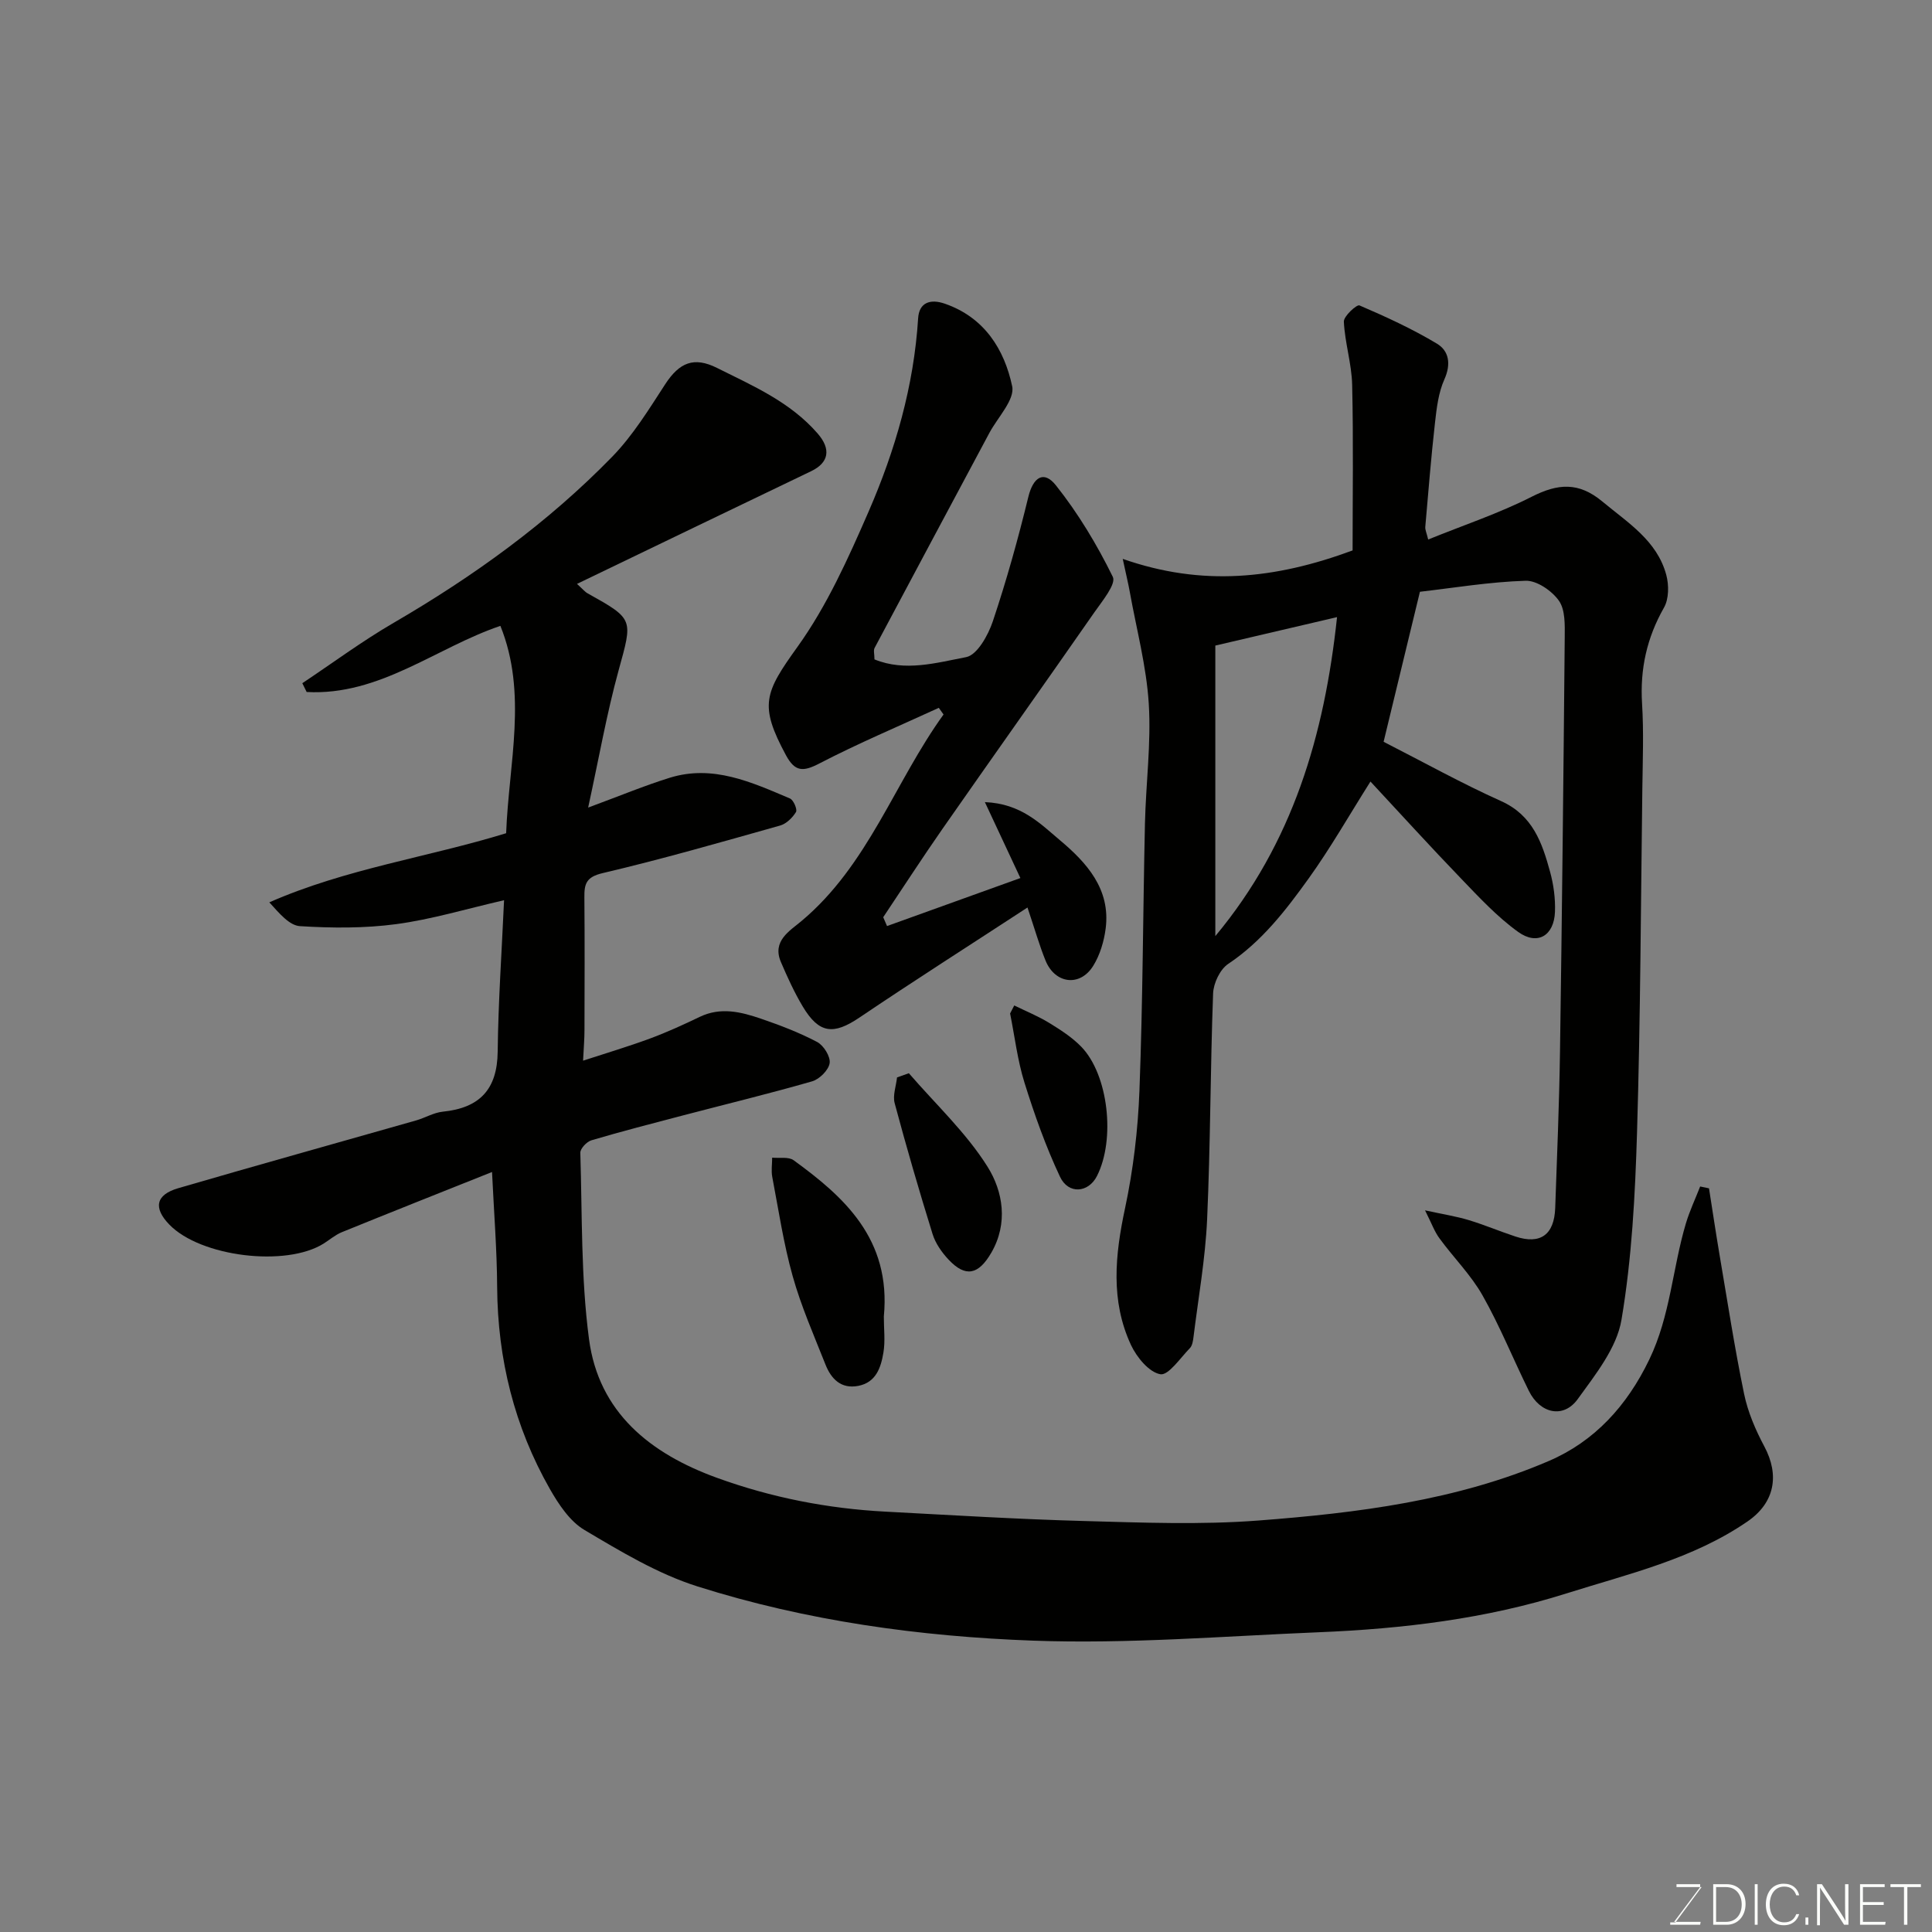 <svg enable-background="new 0 0 400 400" viewBox="0 0 400 400" xmlns="http://www.w3.org/2000/svg"><rect x="0" y="0" width="400" height="400" fill="#808080" stroke="none"/><path d="m101.87 242.65c-10.92 4.36-21.04 8.37-31.12 12.47-1.34.55-2.49 1.56-3.73 2.34-7.81 4.92-25.5 2.75-31.96-3.92-3.34-3.45-2.83-6.17 1.82-7.53 16.38-4.78 32.83-9.35 49.25-14.03 1.87-.53 3.66-1.63 5.55-1.82 7.59-.77 11.27-4.56 11.36-12.42.12-10.41.85-20.82 1.32-31.36-7.84 1.8-15 3.97-22.31 4.95-6.56.88-13.31.83-19.93.42-2.21-.13-4.27-2.63-6.36-4.93 15.88-6.98 32.89-9.34 49.03-14.31.55-14.53 4.47-28.91-1.19-42.93-13.29 4.49-24.99 14.51-40.11 13.69-.3-.61-.6-1.22-.9-1.82 6.28-4.18 12.37-8.7 18.89-12.49 16.53-9.62 31.94-20.71 45.28-34.41 4.28-4.4 7.59-9.81 10.97-15.01 2.93-4.49 5.93-5.75 10.69-3.38 7.48 3.73 15.21 7.07 20.88 13.61 2.8 3.23 2.31 6.02-1.35 7.78-16.03 7.68-32.03 15.42-48.49 23.34 1.22 1.1 1.64 1.65 2.19 1.95 9.66 5.39 9.35 5.3 6.42 15.97-2.45 8.92-4.05 18.07-6.3 28.39 6.66-2.46 11.7-4.56 16.88-6.17 8.95-2.78 16.96.92 24.91 4.29.73.31 1.56 2.28 1.24 2.8-.72 1.18-2 2.44-3.29 2.8-12.21 3.44-24.4 6.95-36.74 9.85-3.43.8-3.81 2.25-3.78 5.02.08 9.16.04 18.33.02 27.49 0 1.76-.15 3.52-.29 6.32 4.83-1.58 9.41-2.94 13.87-4.59 3.51-1.3 6.93-2.87 10.31-4.49 4.32-2.07 8.53-1.02 12.65.39 3.97 1.36 7.93 2.87 11.63 4.82 1.35.71 2.79 3.03 2.59 4.38-.21 1.44-2.11 3.33-3.63 3.77-8.9 2.56-17.91 4.74-26.87 7.09-6.29 1.65-12.59 3.27-18.83 5.12-.97.29-2.32 1.72-2.29 2.59.4 12.87.11 25.86 1.8 38.58 2.01 15.19 12.69 23.7 26.47 28.7 11.29 4.1 22.94 6.38 34.92 7.01 13.7.72 27.39 1.57 41.1 1.94 12.02.33 24.12.81 36.08-.1 20.52-1.57 41.06-4.12 60.17-12.34 9.4-4.04 16.14-11.36 20.78-21 4.37-9.07 4.8-18.88 7.58-28.19.78-2.6 1.96-5.09 2.95-7.63.61.13 1.22.26 1.83.38.72 4.56 1.4 9.13 2.17 13.69 1.64 9.64 3.12 19.31 5.1 28.89.78 3.76 2.37 7.46 4.19 10.87 3.18 5.96 2.15 11.64-3.47 15.51-11.37 7.82-24.67 10.86-37.53 14.92-16.65 5.26-33.87 7.32-51.25 8.03-19.69.81-39.43 2.45-59.08 1.74-23.52-.85-46.97-4.08-69.53-11.22-8.24-2.6-15.93-7.25-23.43-11.7-3.02-1.79-5.34-5.3-7.16-8.49-7.34-12.9-10.8-26.86-10.91-41.74-.04-7.71-.66-15.45-1.06-23.88z" fill="#010100"/><path d="m295.04 250.59c3.87.84 6.52 1.25 9.05 2.02 3.27.99 6.42 2.33 9.67 3.4 5.16 1.7 8.03-.35 8.23-5.92.38-10.77.83-21.53.99-32.3.42-28.6.72-57.2.98-85.8.02-2.58.13-5.72-1.2-7.61-1.45-2.06-4.58-4.22-6.9-4.14-7.47.23-14.91 1.48-21.88 2.28-2.68 11.05-5.15 21.27-7.52 31.06 8.35 4.26 16.18 8.62 24.33 12.28 6.57 2.95 8.5 8.65 10.14 14.65.73 2.65 1.11 5.52 1.01 8.26-.18 4.97-3.64 7.05-7.64 4.16-4.32-3.11-8.04-7.12-11.76-10.99-6.42-6.66-12.64-13.51-18.8-20.13-4.45 7.04-8.28 13.78-12.77 20.03-4.74 6.6-9.71 13.07-16.69 17.73-1.69 1.13-3.04 3.99-3.12 6.11-.58 15.59-.54 31.21-1.24 46.79-.37 8.15-1.82 16.25-2.82 24.36-.1.79-.24 1.77-.75 2.29-1.98 2.03-4.44 5.7-6.12 5.4-2.35-.42-4.88-3.51-6.07-6.05-4.27-9.17-3.3-18.64-1.23-28.32 1.7-7.98 2.67-16.21 2.98-24.36.7-18.42.73-36.86 1.14-55.3.19-8.27 1.3-16.58.79-24.79-.48-7.75-2.54-15.41-3.92-23.1-.3-1.68-.71-3.35-1.47-6.89 16.43 5.75 31.5 4.2 47.59-1.75 0-11.12.18-22.71-.09-34.28-.1-4.37-1.51-8.7-1.72-13.08-.06-1.13 2.68-3.61 3.23-3.37 5.48 2.35 10.94 4.86 16.04 7.92 2.5 1.5 2.96 4.22 1.55 7.38-1.23 2.74-1.61 5.94-1.95 8.99-.81 7.17-1.38 14.37-2.01 21.57-.05.59.26 1.2.6 2.61 7.37-2.99 14.65-5.41 21.42-8.85 5.43-2.76 9.73-3.11 14.66 1 5.28 4.4 11.29 8.06 13.21 15.16.57 2.11.56 4.99-.47 6.79-3.55 6.24-4.98 12.71-4.54 19.86.36 5.81.14 11.66.06 17.49-.31 23.77-.39 47.54-1.1 71.3-.39 12.97-1.07 26.05-3.22 38.8-.98 5.84-5.4 11.35-9.06 16.42-2.96 4.09-7.79 3.01-10.12-1.71-3.24-6.56-5.98-13.39-9.58-19.75-2.39-4.23-5.96-7.78-8.86-11.74-1.06-1.39-1.64-3.08-3.05-5.88zm-43.42-116.93v60.15c16.07-19.29 22.59-41.64 25.2-66.04-8.51 2-16.4 3.84-25.2 5.89z" fill="#010100"/><path d="m183.65 191.73c9.23-3.33 18.47-6.65 27.61-9.94-2.3-4.92-4.63-9.88-7.35-15.72 7.51.3 11.47 4.47 15.53 7.88 5.55 4.66 10.51 10.12 9.48 18.26-.34 2.67-1.18 5.51-2.59 7.77-2.73 4.38-7.89 3.73-9.86-1.1-1.27-3.12-2.19-6.39-3.74-10.99-12.05 7.87-23.54 15.19-34.83 22.81-5.33 3.59-8.32 3.33-11.69-2.3-1.76-2.94-3.19-6.09-4.54-9.24-1.85-4.35 1.84-6.43 4.26-8.46 13.84-11.6 19.29-28.75 29.42-42.77-.33-.46-.65-.92-.98-1.38-8.27 3.8-16.68 7.34-24.75 11.53-3.37 1.75-5.04 1.71-6.89-1.71-5.6-10.38-4.44-12.95 2.37-22.43 6.1-8.49 10.51-18.33 14.72-27.99 5.54-12.73 9.39-26.03 10.27-40.06.2-3.2 2.44-4.1 5.57-3 8.17 2.85 12.28 9.45 13.9 17.08.59 2.76-2.99 6.43-4.72 9.66-7.92 14.83-15.87 29.66-23.76 44.51-.28.52-.03 1.31-.03 2.38 6.35 2.6 12.84.7 18.98-.47 2.28-.43 4.57-4.55 5.53-7.43 2.83-8.45 5.23-17.06 7.34-25.72.98-4.04 3.16-5.63 5.72-2.41 4.61 5.8 8.51 12.29 11.78 18.95.72 1.48-2.19 5-3.81 7.32-10.45 15.01-21.05 29.92-31.51 44.92-4.18 6-8.15 12.14-12.22 18.22.27.61.53 1.22.79 1.83z" fill="#010100"/><path d="m182.99 272.57c-.01 2.5.32 5.05-.09 7.48-.51 3.05-1.51 6.17-5.2 6.88-3.58.69-5.62-1.45-6.8-4.43-2.39-6.04-5.03-12.03-6.78-18.27-1.89-6.72-2.92-13.68-4.23-20.55-.25-1.29-.02-2.67-.02-4 1.5.15 3.39-.23 4.45.54 10.31 7.51 20.21 16.22 18.67 32.35z" fill="#010100"/><path d="m188.17 222.2c5.53 6.41 11.87 12.3 16.31 19.39 3.16 5.05 4.31 11.66.75 17.79-2.65 4.55-5.32 5.15-8.83 1.42-1.41-1.5-2.72-3.37-3.32-5.3-2.79-8.98-5.42-18.02-7.85-27.1-.43-1.61.3-3.54.49-5.33.82-.29 1.64-.58 2.45-.87z" fill="#010100"/><path d="m209.99 208.17c2.41 1.18 4.92 2.2 7.2 3.59 2.35 1.44 4.75 2.98 6.66 4.94 5.63 5.78 7.13 19.21 3.25 26.81-1.76 3.45-5.9 3.83-7.64.12-2.95-6.27-5.29-12.87-7.36-19.5-1.44-4.62-2.01-9.52-2.97-14.3.29-.54.57-1.1.86-1.66z" fill="#010100"/><g fill="#fbfcfa"><path d="m346.9 398 5.4-7.3h-5.2v-.6h4.9v.6l-5.4 7.2h5.5l-.1.6h-6.2v-.5z"/><path d="m354.7 390.1h2.8c2.3 0 3.9 1.6 3.9 4.1s-1.6 4.3-3.9 4.3h-2.8zm.6 7.8h2c2.2 0 3.3-1.6 3.3-3.6 0-1.8-1-3.6-3.3-3.6h-2z"/><path d="m363.9 390.1v8.4h-.6v-8.4z"/><path d="m372.5 396.3c-.4 1.3-1.4 2.3-3.2 2.3-2.4 0-3.7-1.9-3.7-4.3 0-2.3 1.2-4.3 3.7-4.3 1.8 0 2.9 1 3.2 2.4h-.6c-.4-1.1-1.1-1.8-2.5-1.8-2.1 0-3 1.9-3 3.7s.9 3.7 3 3.7c1.4 0 2.1-.7 2.5-1.7z"/><path d="m373.8 398.5v-1.5h.6v1.5z"/><path d="m376.2 398.5v-8.4h1c1.3 2 4.4 6.6 4.9 7.6-.1-1.2-.1-2.4-.1-3.8v-3.8h.7v8.4h-.9c-1.2-1.9-4.4-6.8-5-7.7.1 1.1 0 2.3 0 3.9v3.9h-.6z"/><path d="m390 394.4h-4.3v3.5h4.7l-.1.6h-5.2v-8.4h5.1v.6h-4.5v3.1h4.3z"/><path d="m394.2 390.7h-2.8v-.6h6.3v.6h-2.8v7.8h-.7z"/></g></svg>